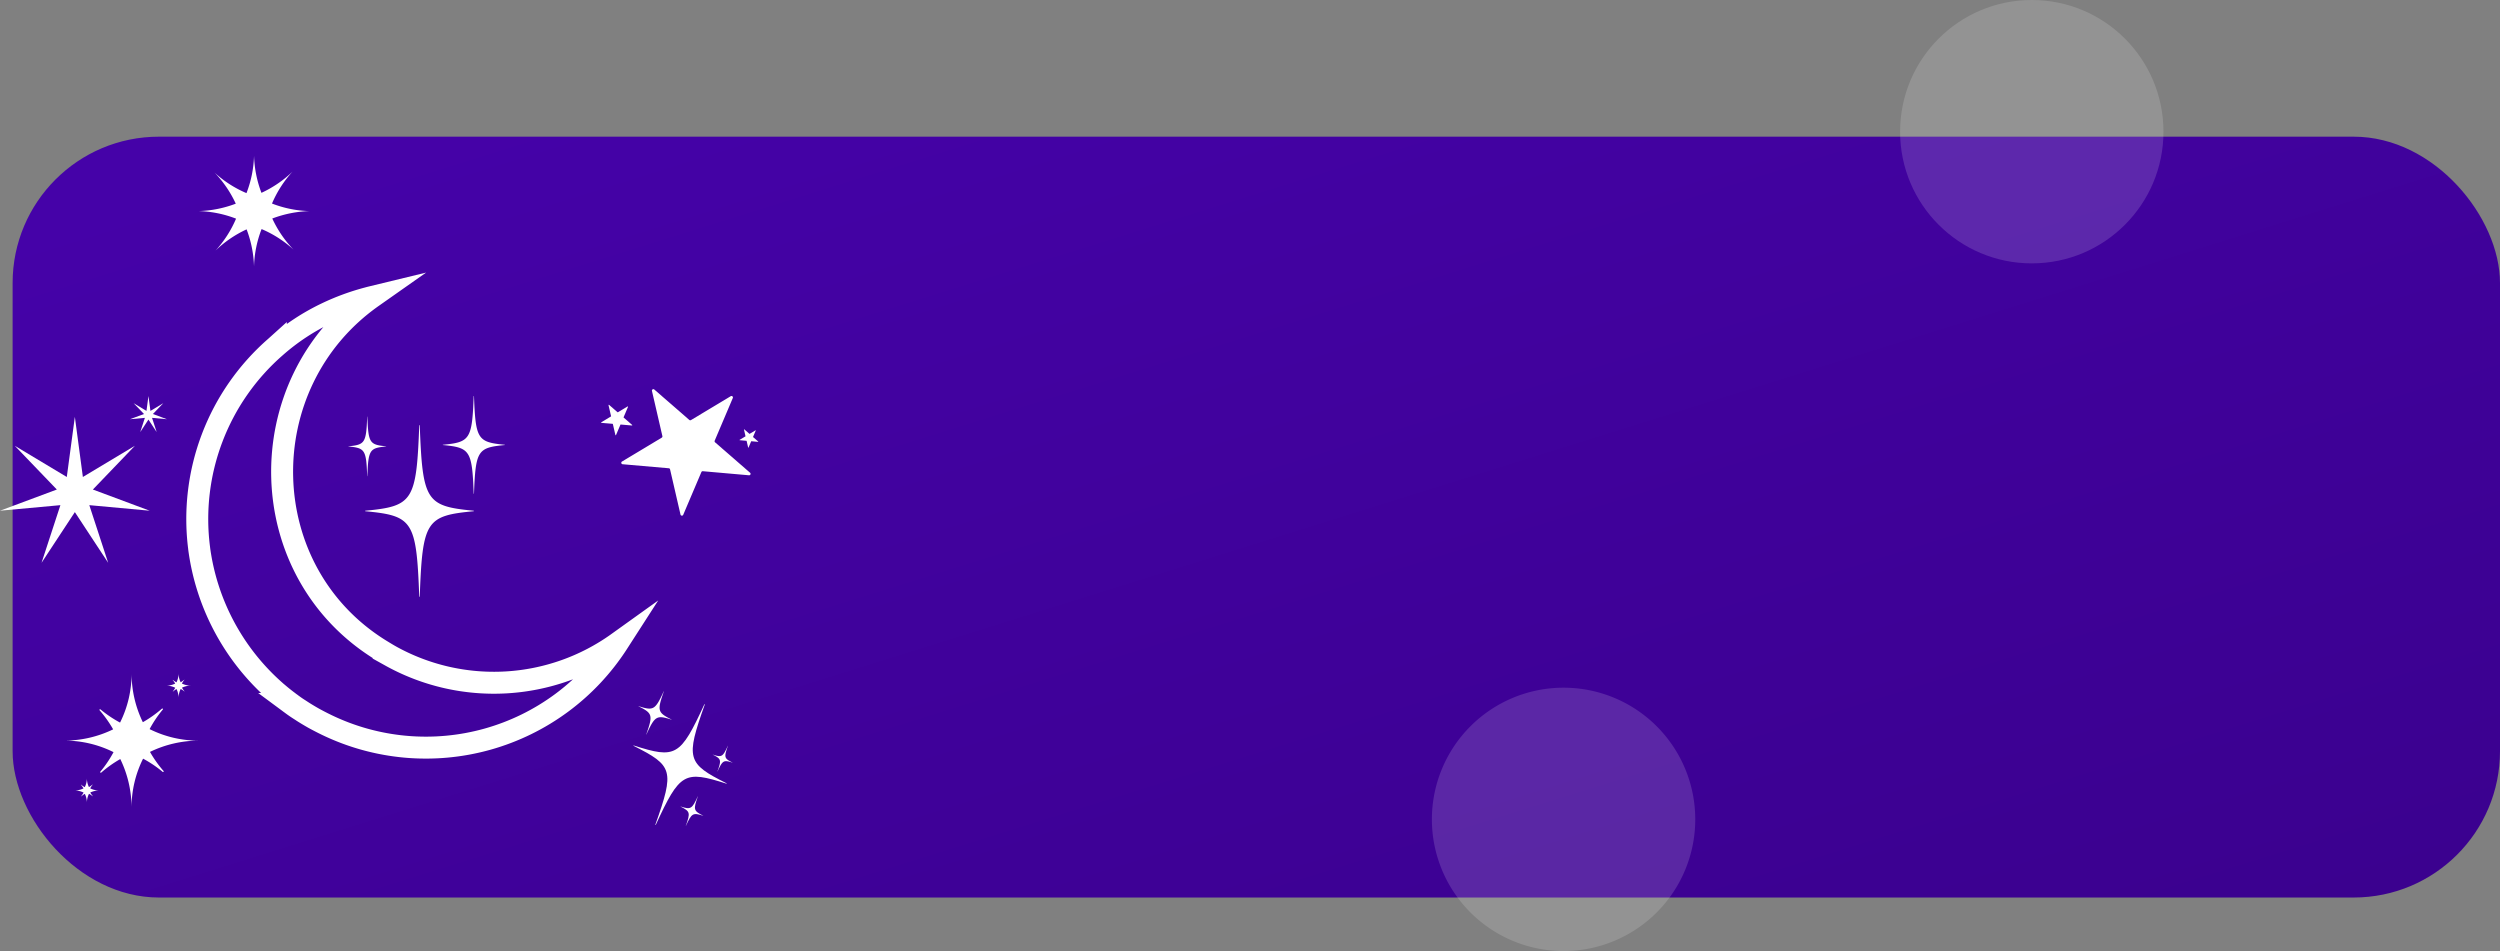 <svg xmlns="http://www.w3.org/2000/svg" xmlns:xlink="http://www.w3.org/1999/xlink" width="170.862" height="65" viewBox="0 0 170.862 65">
  <rect x="0" y="0" width="170.862" height="65" fill="#808080" stroke="none"/>
  <defs>
    <linearGradient id="linear-gradient" x1="0.02" y1="0.114" x2="0.937" y2="1" gradientUnits="objectBoundingBox">
      <stop offset="0" stop-color="#4502a8"/>
      <stop offset="1" stop-color="#3b018f"/>
    </linearGradient>
  </defs>
  <g id="Group_134" data-name="Group 134" transform="translate(-257.138 -455.659)">
    <rect id="Rectangle_14" data-name="Rectangle 14" width="170" height="52" rx="10" transform="translate(258 465)" fill="url(#linear-gradient)"/>
    <path id="Path_785" data-name="Path 785" d="M9,0A9,9,0,1,1,0,9,9,9,0,0,1,9,0Z" transform="translate(355 502.659)" fill="#fff" opacity="0.15"/>
    <circle id="Ellipse_95" data-name="Ellipse 95" cx="9" cy="9" r="9" transform="translate(387 455.659)" fill="#fff" opacity="0.15"/>
    <g id="Group_133" data-name="Group 133">
      <g id="OBJECTS" transform="translate(257.138 466.313)">
        <path id="Path_71" data-name="Path 71" d="M246.091,29.291a7.779,7.779,0,0,1,2.527-.507,7.652,7.652,0,0,1-2.546-.517,7.633,7.633,0,0,1,1.407-2.185,7.778,7.778,0,0,1-2.128,1.454,7.781,7.781,0,0,1-.507-2.527,7.652,7.652,0,0,1-.517,2.546,7.634,7.634,0,0,1-2.185-1.407,7.778,7.778,0,0,1,1.454,2.128,7.779,7.779,0,0,1-2.527.507,7.652,7.652,0,0,1,2.546.517,7.633,7.633,0,0,1-1.407,2.185,7.778,7.778,0,0,1,2.128-1.454,7.779,7.779,0,0,1,.507,2.527,7.652,7.652,0,0,1,.517-2.546,7.632,7.632,0,0,1,2.185,1.407A7.791,7.791,0,0,1,246.091,29.291Z" transform="translate(-227.482 -25.01)" fill="#fff"/>
        <g id="Group_13" data-name="Group 13" transform="translate(4.393 35.363)">
          <path id="Path_72" data-name="Path 72" d="M246.948,344.737a7.639,7.639,0,0,1,3.337-.77,7.479,7.479,0,0,1-3.363-.788,7.847,7.847,0,0,1,.9-1.335.043.043,0,0,0-.062-.06,8.038,8.038,0,0,1-1.3.923,7.641,7.641,0,0,1-.77-3.337,7.478,7.478,0,0,1-.788,3.363,7.841,7.841,0,0,1-1.335-.9.043.043,0,0,0-.06.062,8.034,8.034,0,0,1,.923,1.3,7.639,7.639,0,0,1-3.337.77,7.478,7.478,0,0,1,3.363.788,7.844,7.844,0,0,1-.9,1.335.043.043,0,0,0,.062.06,8.032,8.032,0,0,1,1.3-.923,7.639,7.639,0,0,1,.77,3.337,7.477,7.477,0,0,1,.788-3.363,7.849,7.849,0,0,1,1.335.9.043.043,0,0,0,.06-.062A7.884,7.884,0,0,1,246.948,344.737Z" transform="translate(-241.09 -339.365)" fill="#fff"/>
          <path id="Path_73" data-name="Path 73" d="M343.517,340.288a1.437,1.437,0,0,1-.164.245c-.005.008,0,.017.011.011a1.476,1.476,0,0,1,.239-.169,1.4,1.4,0,0,1,.141.612,1.377,1.377,0,0,1,.145-.617,1.448,1.448,0,0,1,.245.164c.008.005.017,0,.011-.011a1.473,1.473,0,0,1-.169-.239,1.4,1.4,0,0,1,.612-.141,1.378,1.378,0,0,1-.617-.144,1.449,1.449,0,0,1,.164-.245c.005-.008,0-.017-.011-.011a1.471,1.471,0,0,1-.239.169,1.4,1.4,0,0,1-.141-.612,1.379,1.379,0,0,1-.144.617,1.441,1.441,0,0,1-.245-.164c-.008-.005-.017,0-.011.011a1.48,1.48,0,0,1,.169.239,1.4,1.4,0,0,1-.612.141A1.361,1.361,0,0,1,343.517,340.288Z" transform="translate(-335.932 -339.3)" fill="#fff"/>
          <path id="Path_74" data-name="Path 74" d="M252.41,444.669a1.442,1.442,0,0,1,.164-.245c.005-.008,0-.017-.011-.011a1.47,1.47,0,0,1-.239.169,1.4,1.4,0,0,1-.141-.612,1.379,1.379,0,0,1-.144.617,1.44,1.44,0,0,1-.245-.164c-.008-.005-.017,0-.011.011a1.472,1.472,0,0,1,.169.239,1.4,1.4,0,0,1-.612.141,1.38,1.38,0,0,1,.617.144,1.447,1.447,0,0,1-.164.245c-.005.008,0,.017.011.011a1.47,1.47,0,0,1,.239-.169,1.4,1.4,0,0,1,.141.612,1.379,1.379,0,0,1,.144-.617,1.45,1.45,0,0,1,.245.164c.008.005.017,0,.011-.011a1.47,1.47,0,0,1-.169-.239,1.4,1.4,0,0,1,.612-.141A1.361,1.361,0,0,1,252.41,444.669Z" transform="translate(-250.638 -436.806)" fill="#fff"/>
        </g>
        <g id="Group_15" data-name="Group 15" transform="translate(40.467 17.697) rotate(-31)">
          <path id="Path_75" data-name="Path 75" d="M4.532.066l.983,3.026a.1.1,0,0,0,.091.066H8.788a.1.1,0,0,1,.056.173L6.27,5.2a.1.1,0,0,0-.034.107l.983,3.026a.1.1,0,0,1-.147.107L4.5,6.569a.1.1,0,0,0-.112,0L1.812,8.439a.1.1,0,0,1-.147-.107l.983-3.026A.094.094,0,0,0,2.613,5.2L.039,3.331A.1.1,0,0,1,.1,3.158H3.277a.1.1,0,0,0,.091-.066L4.351.066A.1.1,0,0,1,4.532.066Z" transform="translate(0 0.631)" fill="#fff"/>
          <path id="Path_76" data-name="Path 76" d="M1.091.016l.236.727a.023.023,0,0,0,.021.015h.764A.023.023,0,0,1,2.126.8l-.619.449a.024.024,0,0,0-.009.026L1.735,2a.023.023,0,0,1-.035.026l-.619-.449a.022.022,0,0,0-.026,0l-.619.449A.023.023,0,0,1,.4,2l.236-.727a.022.022,0,0,0-.009-.026L.009.8A.023.023,0,0,1,.023.759H.787A.022.022,0,0,0,.809.743L1.045.016A.024.024,0,0,1,1.091.016Z" transform="translate(0.255)" fill="#fff"/>
          <path id="Path_77" data-name="Path 77" d="M.658.01.8.448A.013.013,0,0,0,.814.457h.461a.014.014,0,0,1,.008.025L.909.753A.013.013,0,0,0,.9.769l.143.438a.014.014,0,0,1-.022.015L.652.952a.014.014,0,0,0-.016,0l-.373.271a.014.014,0,0,1-.021-.015L.384.769A.013.013,0,0,0,.379.753L.006.482A.014.014,0,0,1,.014.457H.474A.013.013,0,0,0,.487.448L.63.01A.015.015,0,0,1,.658.01Z" transform="translate(7.748 6.202)" fill="#fff"/>
        </g>
        <g id="Group_17" data-name="Group 17" transform="translate(23.81 16.413)">
          <path id="Path_79" data-name="Path 79" d="M269.254,201.291c-3.248.309-3.5.654-3.685,5.834a.018.018,0,0,1-.035,0c-.19-5.181-.438-5.524-3.685-5.834a.018.018,0,0,1,0-.035c3.248-.309,3.495-.654,3.685-5.834a.018.018,0,0,1,.035,0c.19,5.181.438,5.524,3.685,5.834A.018.018,0,0,1,269.254,201.291Z" transform="translate(-260.691 -193.418)" fill="#fff"/>
          <path id="Path_80" data-name="Path 80" d="M318.864,179.032c-1.848.176-1.989.372-2.1,3.32a.01.01,0,0,1-.02,0c-.109-2.947-.249-3.143-2.1-3.32a.01.01,0,0,1,0-.02c1.848-.176,1.989-.372,2.1-3.32a.01.01,0,0,1,.02,0c.109,2.947.249,3.143,2.1,3.32A.01.01,0,0,1,318.864,179.032Z" transform="translate(-308.179 -175.682)" fill="#fff"/>
          <path id="Path_81" data-name="Path 81" d="M253.084,191.663c-1.127.108-1.213.227-1.28,2.025a.006.006,0,0,1-.012,0c-.066-1.8-.152-1.917-1.28-2.025a.006.006,0,0,1,0-.012c1.127-.108,1.213-.227,1.28-2.025a.006.006,0,0,1,.012,0c.067,1.8.152,1.917,1.28,2.025A.006.006,0,0,1,253.084,191.663Z" transform="translate(-250.507 -188.216)" fill="#fff"/>
        </g>
        <g id="Group_18" data-name="Group 18" transform="translate(43.289 36.596)">
          <path id="Path_82" data-name="Path 82" d="M449.9,343.76c2.7,1.352,2.809,1.68,1.489,5.39-.006.016.023.028.03.012,1.647-3.577,1.958-3.733,4.831-2.816.019.006.028-.016.01-.025-2.7-1.352-2.809-1.68-1.489-5.39.006-.016-.023-.028-.03-.012-1.647,3.577-1.958,3.733-4.831,2.816C449.891,343.73,449.882,343.751,449.9,343.76Z" transform="translate(-449.89 -340.036)" fill="#fff"/>
          <path id="Path_83" data-name="Path 83" d="M454.6,329.921c.964.483,1,.6.532,1.926,0,.006.008.01.011,0,.589-1.278.7-1.334,1.726-1.007a0,0,0,1,0,0-.009c-.964-.483-1-.6-.532-1.926,0-.006-.008-.01-.011,0-.589,1.278-.7,1.334-1.726,1.007A0,0,0,1,0,454.6,329.921Z" transform="translate(-454.254 -328.902)" fill="#fff"/>
          <path id="Path_84" data-name="Path 84" d="M493.97,428.006c.661.332.689.412.365,1.322,0,0,.006.007.007,0,.4-.877.48-.916,1.185-.691,0,0,.006,0,0-.006-.661-.332-.689-.412-.365-1.322,0,0-.006-.007-.007,0-.4.877-.48.916-1.185.691C493.967,428,493.965,428,493.97,428.006Z" transform="translate(-490.754 -420.133)" fill="#fff"/>
          <path id="Path_85" data-name="Path 85" d="M524.28,380.558c.575.288.6.358.317,1.148,0,0,.005.006.007,0,.351-.762.417-.8,1.03-.6a0,0,0,1,0,0-.005c-.575-.288-.6-.358-.317-1.148,0,0-.005-.006-.007,0-.351.762-.417.8-1.029.6C524.277,380.551,524.275,380.556,524.28,380.558Z" transform="translate(-518.854 -376.23)" fill="#fff"/>
        </g>
        <g id="Group_20" data-name="Group 20" transform="translate(0 16.413)">
          <path id="Path_88" data-name="Path 88" d="M56.006,180.17l.548,4.109,3.555-2.133-2.871,2.991,3.884,1.448-4.128-.38,1.289,3.94-2.277-3.464-2.277,3.464,1.289-3.94-4.128.38,3.884-1.448L51.9,182.146l3.555,2.133Z" transform="translate(-50.89 -178.747)" fill="#fff"/>
          <path id="Path_89" data-name="Path 89" d="M158.484,163.14l.136,1.016.878-.527-.709.739.96.357-1.02-.094.318.974-.563-.856-.562.856.318-.974-1.02.094.96-.357-.71-.739.879.527Z" transform="translate(-148.338 -163.14)" fill="#fff"/>
        </g>
      </g>
      <g id="Moon" transform="translate(270.618 475.953)">
        <g id="Group_7" data-name="Group 7" transform="translate(0 0)">
          <g id="Group_6" data-name="Group 6" transform="translate(0 0)">
            <path id="Path_51" data-name="Path 51" d="M83.064,66.646A15.6,15.6,0,0,1,63.141,72.24c-.054-.027-.108-.054-.163-.08-.181-.09-.359-.183-.534-.276l-.171-.093h0q-.331-.188-.653-.388c-.047-.031-.095-.059-.139-.09l-.112-.073-.156-.1c-.156-.1-.309-.21-.456-.319a.329.329,0,0,0-.039-.029c-.049-.034-.1-.071-.141-.105s-.095-.07-.139-.105c-.219-.168-.432-.339-.636-.515-.044-.034-.086-.071-.131-.112A15.73,15.73,0,0,1,54.45,60.2c0-.019,0-.034-.005-.051a15.6,15.6,0,0,1,5.226-13.731l.019-.017a15.1,15.1,0,0,1,3.467-2.287,16.019,16.019,0,0,1,2.805-1.031c.11-.031.22-.058.331-.085-8.469,5.957-8.215,18.864.709,24.225.029.02.058.036.088.054.141.086.288.173.437.258A14.535,14.535,0,0,0,83.064,66.646Z" transform="translate(-54.318 -43)" fill="none" stroke="#fff" stroke-miterlimit="10" stroke-width="1.5"/>
          </g>
        </g>
      </g>
    </g>
  </g>
</svg>
